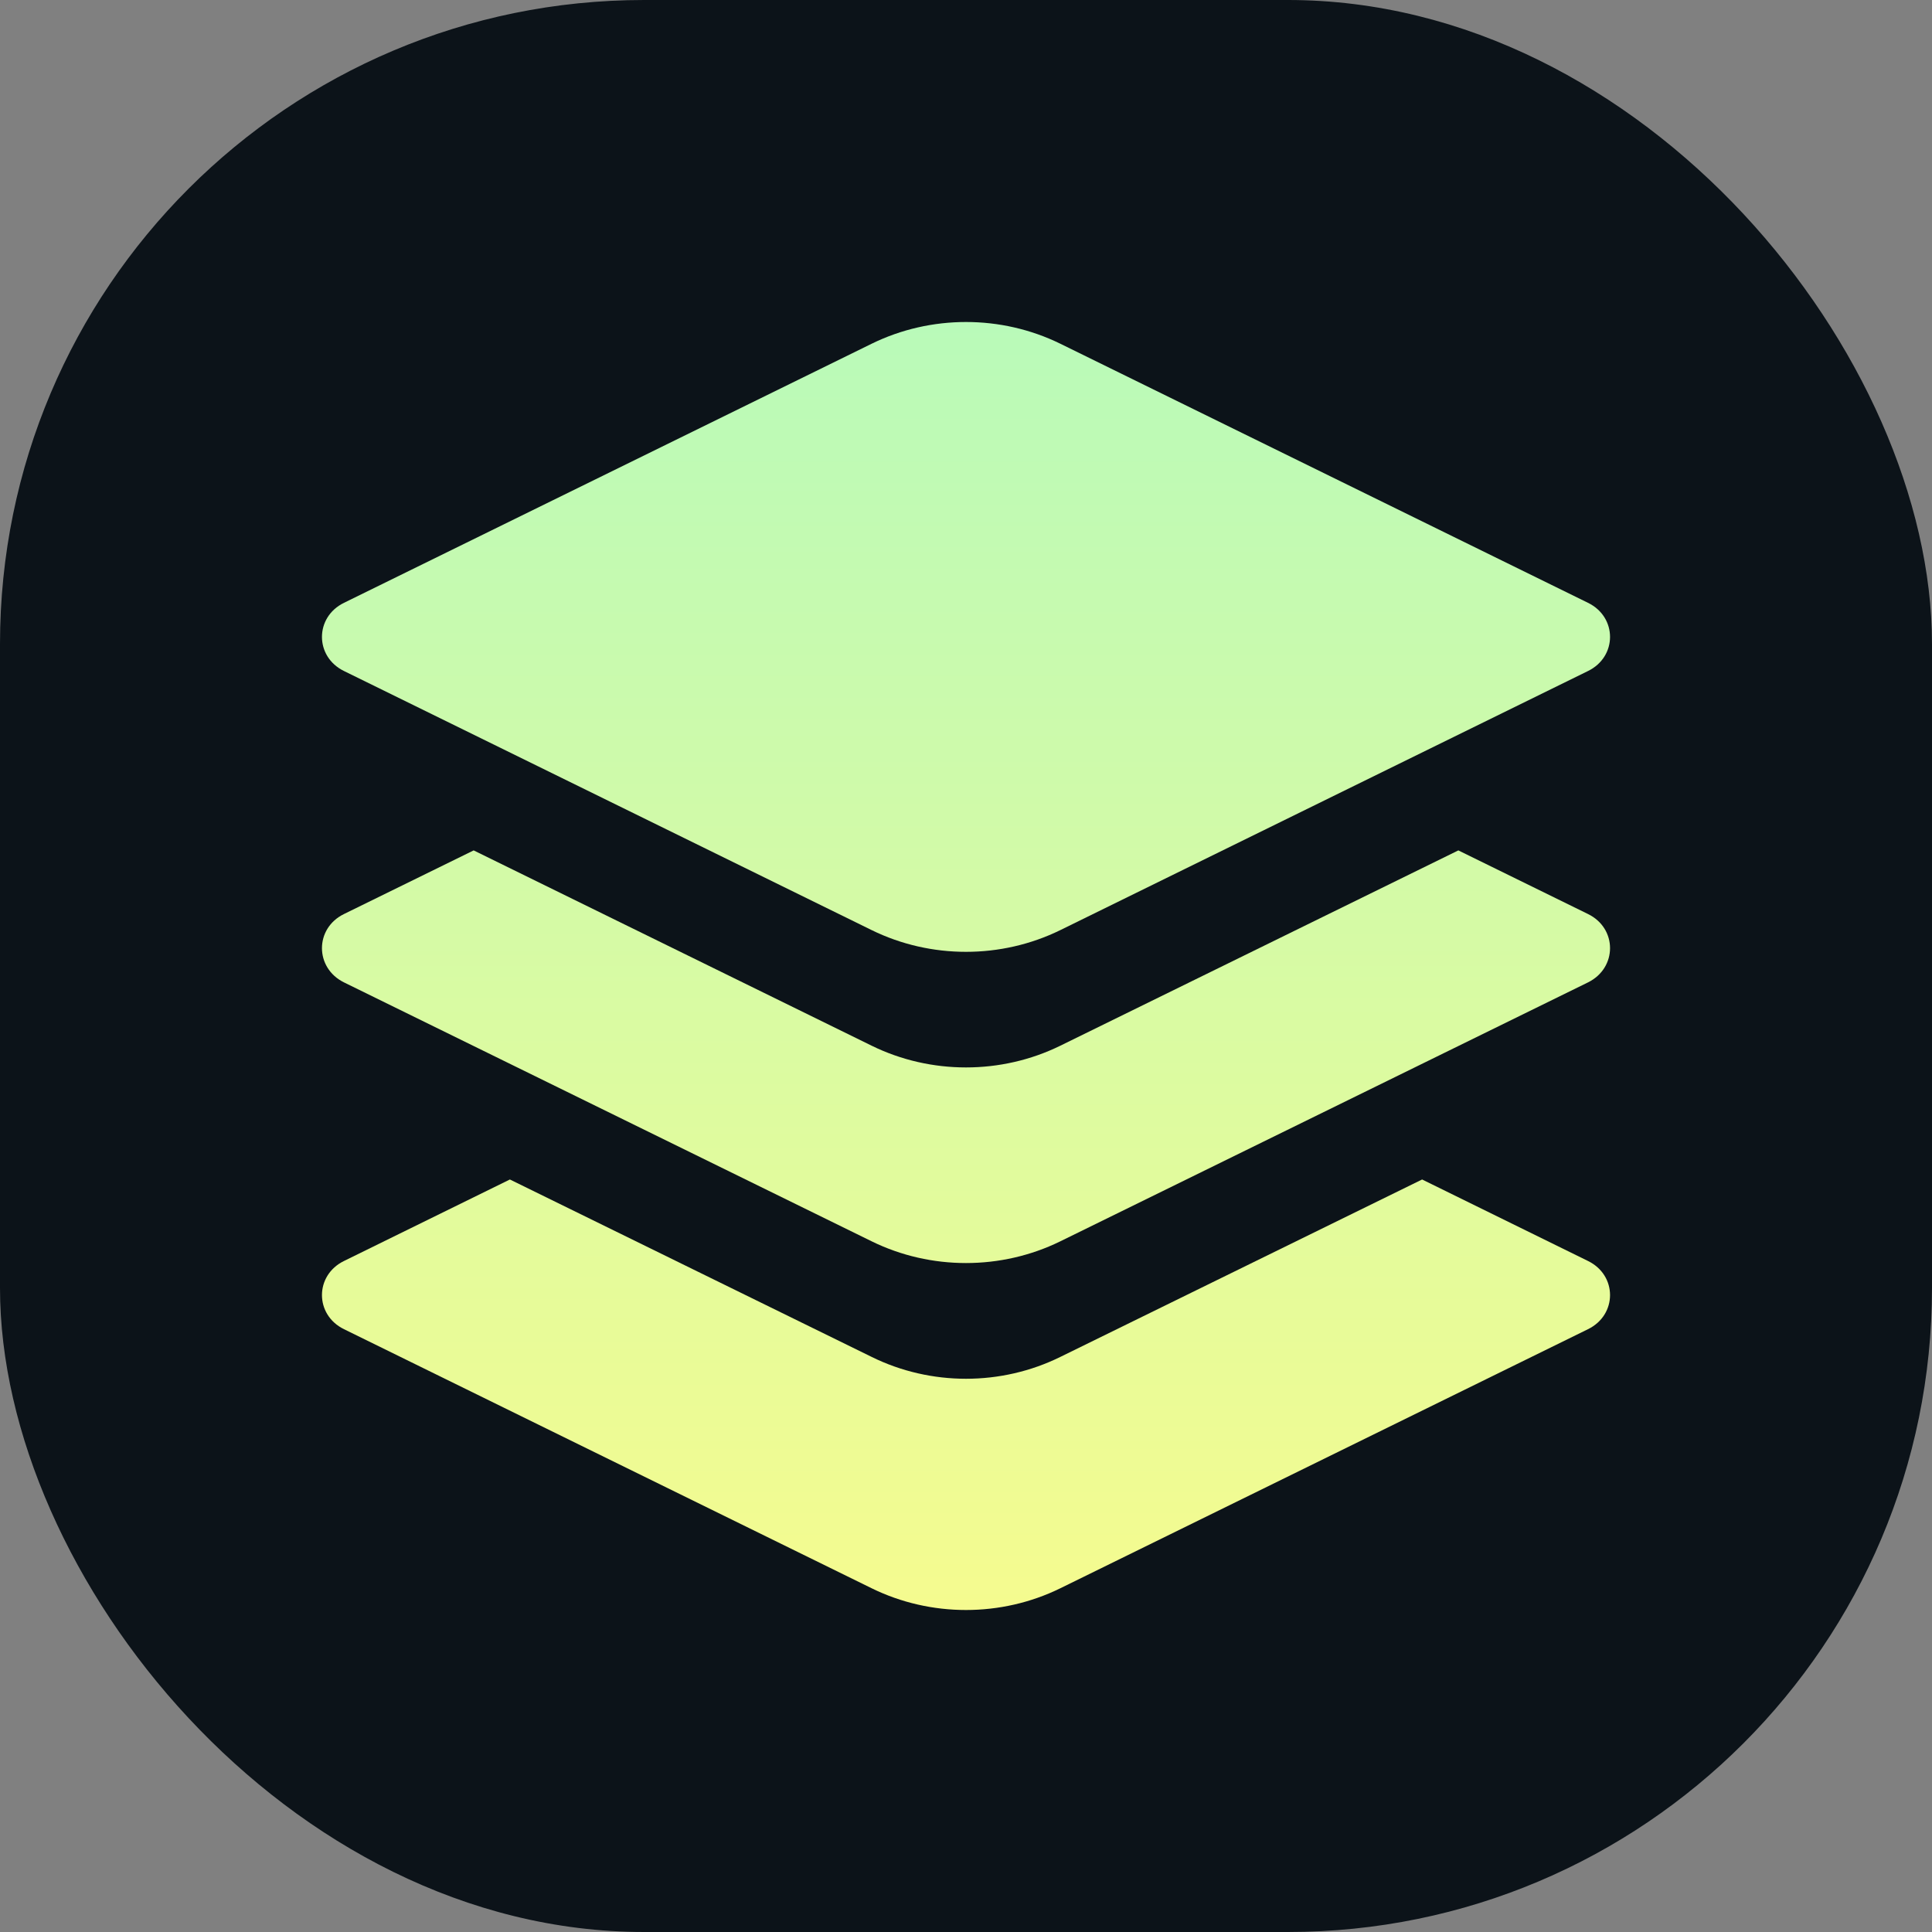 <svg width="12" height="12" viewBox="0 0 12 12" fill="none" xmlns="http://www.w3.org/2000/svg">
<rect x="0" y="0" width="12" height="12" fill="#808080" stroke="none"/>
<rect width="12" height="12" rx="4" fill="#0C1319"/>
<path d="M2.137 4.168C1.954 4.079 1.954 3.833 2.137 3.744L5.414 2.135C5.781 1.955 6.219 1.955 6.586 2.135L9.863 3.744C10.046 3.833 10.046 4.079 9.863 4.168L6.586 5.777C6.219 5.957 5.781 5.957 5.414 5.777L2.137 4.168Z" fill="url(#paint0_linear_1734_6967)"/>
<path d="M2.942 5.282L2.137 5.677C1.954 5.766 1.954 6.012 2.137 6.102L5.414 7.71C5.781 7.89 6.219 7.89 6.586 7.71L9.863 6.102C10.046 6.012 10.046 5.766 9.863 5.677L9.058 5.282L6.586 6.495C6.219 6.675 5.781 6.675 5.414 6.495L2.942 5.282Z" fill="url(#paint1_linear_1734_6967)"/>
<path d="M2.137 7.832L3.167 7.326L5.414 8.428C5.781 8.609 6.219 8.609 6.586 8.428L8.833 7.326L9.863 7.832C10.046 7.921 10.046 8.167 9.863 8.256L6.586 9.865C6.219 10.045 5.781 10.045 5.414 9.865L2.137 8.256C1.954 8.167 1.954 7.921 2.137 7.832Z" fill="url(#paint2_linear_1734_6967)"/>
<defs>
<linearGradient id="paint0_linear_1734_6967" x1="6" y1="2" x2="6" y2="10" gradientUnits="userSpaceOnUse">
<stop stop-color="#B9FAB9"/>
<stop offset="1" stop-color="#F5FB8F"/>
</linearGradient>
<linearGradient id="paint1_linear_1734_6967" x1="6" y1="2" x2="6" y2="10" gradientUnits="userSpaceOnUse">
<stop stop-color="#B9FAB9"/>
<stop offset="1" stop-color="#F5FB8F"/>
</linearGradient>
<linearGradient id="paint2_linear_1734_6967" x1="6" y1="2" x2="6" y2="10" gradientUnits="userSpaceOnUse">
<stop stop-color="#B9FAB9"/>
<stop offset="1" stop-color="#F5FB8F"/>
</linearGradient>
</defs>
</svg>
